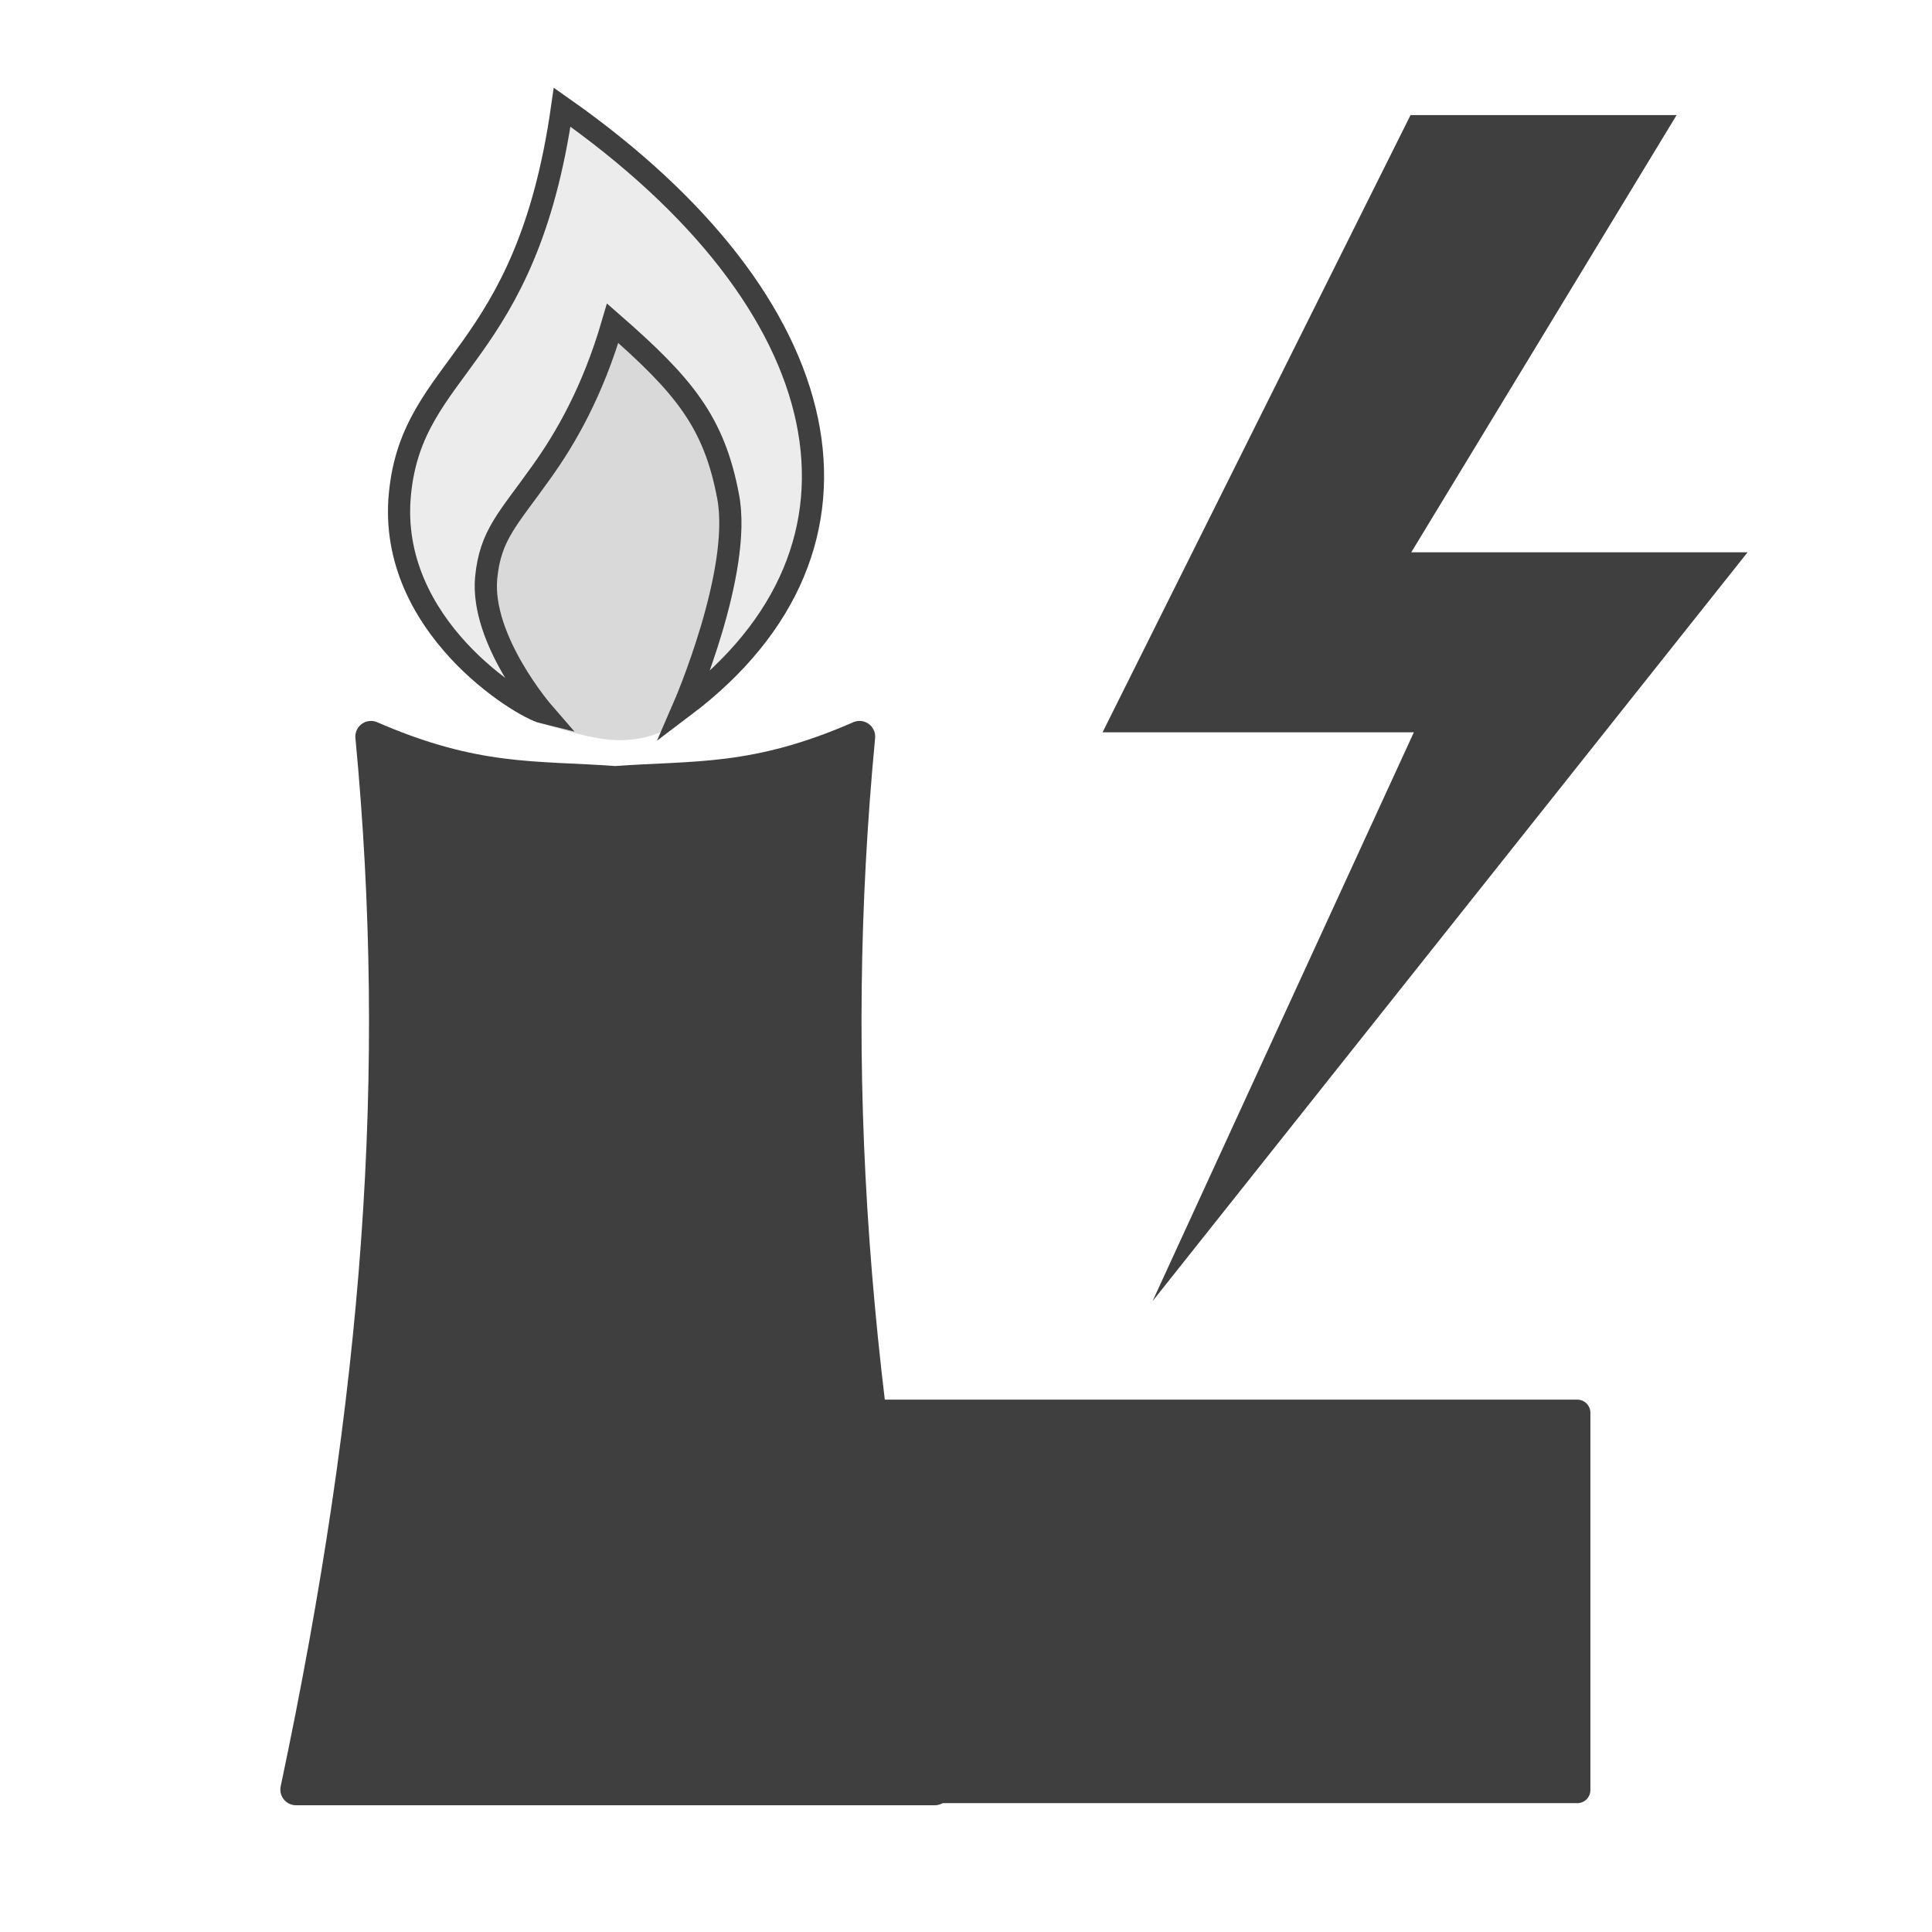<?xml version="1.0" encoding="UTF-8"?>
<svg xmlns="http://www.w3.org/2000/svg" xmlns:xlink="http://www.w3.org/1999/xlink" width="32" height="32" viewBox="0 0 32 32">
<defs>
<filter id="filter-remove-color" x="0%" y="0%" width="100%" height="100%">
<feColorMatrix color-interpolation-filters="sRGB" values="0 0 0 0 1 0 0 0 0 1 0 0 0 0 1 0 0 0 1 0" />
</filter>
<mask id="mask-0">
<g filter="url(#filter-remove-color)">
<rect x="-3.2" y="-3.2" width="38.4" height="38.4" fill="rgb(0%, 0%, 0%)" fill-opacity="0.1"/>
</g>
</mask>
<clipPath id="clip-0">
<path clip-rule="nonzero" d="M 4 0 L 16 0 L 16 14 L 4 14 Z M 4 0 "/>
</clipPath>
<clipPath id="clip-1">
<rect x="0" y="0" width="32" height="32"/>
</clipPath>
<g id="source-9" clip-path="url(#clip-1)">
<path fill-rule="evenodd" fill="rgb(24.706%, 24.706%, 24.706%)" fill-opacity="1" d="M 9.34 1.781 C 8.742 5.996 6.852 6.035 6.645 8.211 C 6.434 10.398 8.66 11.75 9.027 11.84 C 9.027 11.84 7.98 10.633 8.078 9.598 C 8.148 8.883 8.441 8.625 8.996 7.844 C 9.398 7.281 9.848 6.508 10.18 5.371 C 11.359 6.402 11.863 7.004 12.098 8.25 C 12.336 9.496 11.363 11.738 11.363 11.738 C 14.879 9.086 13.98 5.035 9.34 1.781 Z M 9.34 1.781 "/>
<g clip-path="url(#clip-0)">
<path fill="none" stroke-width="6.674" stroke-linecap="square" stroke-linejoin="miter" stroke="rgb(24.706%, 24.706%, 24.706%)" stroke-opacity="1" stroke-miterlimit="4" d="M 169.285 32.285 C 158.452 108.679 124.185 109.387 120.432 148.823 C 116.609 188.472 156.965 212.969 163.621 214.597 C 163.621 214.597 144.646 192.72 146.416 173.958 C 147.69 161.001 153 156.328 163.054 142.168 C 170.347 131.973 178.489 117.954 184.507 97.351 C 205.889 116.042 215.022 126.946 219.27 149.531 C 223.589 172.117 205.959 212.756 205.959 212.756 C 269.68 164.683 253.396 91.262 169.285 32.285 Z M 169.285 32.285 " transform="matrix(0.055, 0, 0, 0.055, 0, 0)"/>
</g>
</g>
<mask id="mask-1">
<g filter="url(#filter-remove-color)">
<rect x="-3.2" y="-3.2" width="38.4" height="38.4" fill="rgb(0%, 0%, 0%)" fill-opacity="0.2"/>
</g>
</mask>
<clipPath id="clip-2">
<rect x="0" y="0" width="32" height="32"/>
</clipPath>
<g id="source-13" clip-path="url(#clip-2)">
<path fill-rule="evenodd" fill="rgb(24.706%, 24.706%, 24.706%)" fill-opacity="1" stroke-width="6.674" stroke-linecap="square" stroke-linejoin="miter" stroke="rgb(24.706%, 24.706%, 24.706%)" stroke-opacity="1" stroke-miterlimit="4" d="M 163.621 214.597 C 163.621 214.597 144.646 192.72 146.416 173.958 C 147.69 161.001 153 156.328 163.054 142.168 C 170.347 131.973 178.489 117.954 184.507 97.351 C 205.889 116.042 215.022 126.946 219.27 149.531 C 223.589 172.117 205.959 212.756 205.959 212.756 C 190.667 223.589 180.4 219.341 163.621 214.597 Z M 163.621 214.597 " transform="matrix(0.055, 0, 0, 0.055, 0, 0)"/>
</g>
</defs>
<path fill-rule="nonzero" fill="rgb(24.706%, 24.706%, 24.706%)" fill-opacity="1" stroke-width="9.423" stroke-linecap="round" stroke-linejoin="round" stroke="rgb(24.706%, 24.706%, 24.706%)" stroke-opacity="1" stroke-miterlimit="4" d="M 111.724 221.819 C 121.353 323.064 114.202 420.344 89.138 538.936 L 281.504 538.936 C 256.37 420.344 249.219 323.064 258.848 221.819 C 227.412 235.554 209.358 233.643 185.286 235.413 C 161.213 233.643 143.23 235.554 111.724 221.819 Z M 111.724 221.819 " transform="matrix(0.055, 0, 0, 0.055, 0, 0)"/>
<path fill-rule="nonzero" fill="rgb(24.706%, 24.706%, 24.706%)" fill-opacity="1" stroke-width="7.886" stroke-linecap="round" stroke-linejoin="round" stroke="rgb(24.706%, 24.706%, 24.706%)" stroke-opacity="1" stroke-miterlimit="4" d="M 255.803 425.442 L 475.002 425.442 L 475.002 539.077 L 255.803 539.077 Z M 255.803 425.442 " transform="matrix(0.055, 0, 0, 0.055, 0, 0)"/>
<path fill="none" stroke-width="6.674" stroke-linecap="square" stroke-linejoin="miter" stroke="rgb(24.706%, 24.706%, 24.706%)" stroke-opacity="1" stroke-miterlimit="4" d="M 169.285 32.285 C 158.452 108.679 124.185 109.387 120.432 148.823 C 116.609 188.472 156.965 212.969 163.621 214.597 C 163.621 214.597 144.646 192.72 146.416 173.958 C 147.69 161.001 153 156.328 163.054 142.168 C 170.347 131.973 178.489 117.954 184.507 97.351 C 205.889 116.042 215.022 126.946 219.27 149.531 C 223.589 172.117 205.959 212.756 205.959 212.756 C 269.68 164.683 253.396 91.262 169.285 32.285 Z M 169.285 32.285 " transform="matrix(0.055, 0, 0, 0.055, 0, 0)"/>
<g mask="url(#mask-0)">
<use xlink:href="#source-9"/>
</g>
<g mask="url(#mask-1)">
<use xlink:href="#source-13"/>
</g>
<path fill-rule="nonzero" fill="rgb(24.706%, 24.706%, 24.706%)" fill-opacity="1" d="M 23.363 1.906 L 18.262 12.129 L 23.418 12.129 L 19.09 21.551 L 28.945 9.148 L 23.375 9.148 L 27.77 1.906 Z M 23.363 1.906 "/>
</svg>

